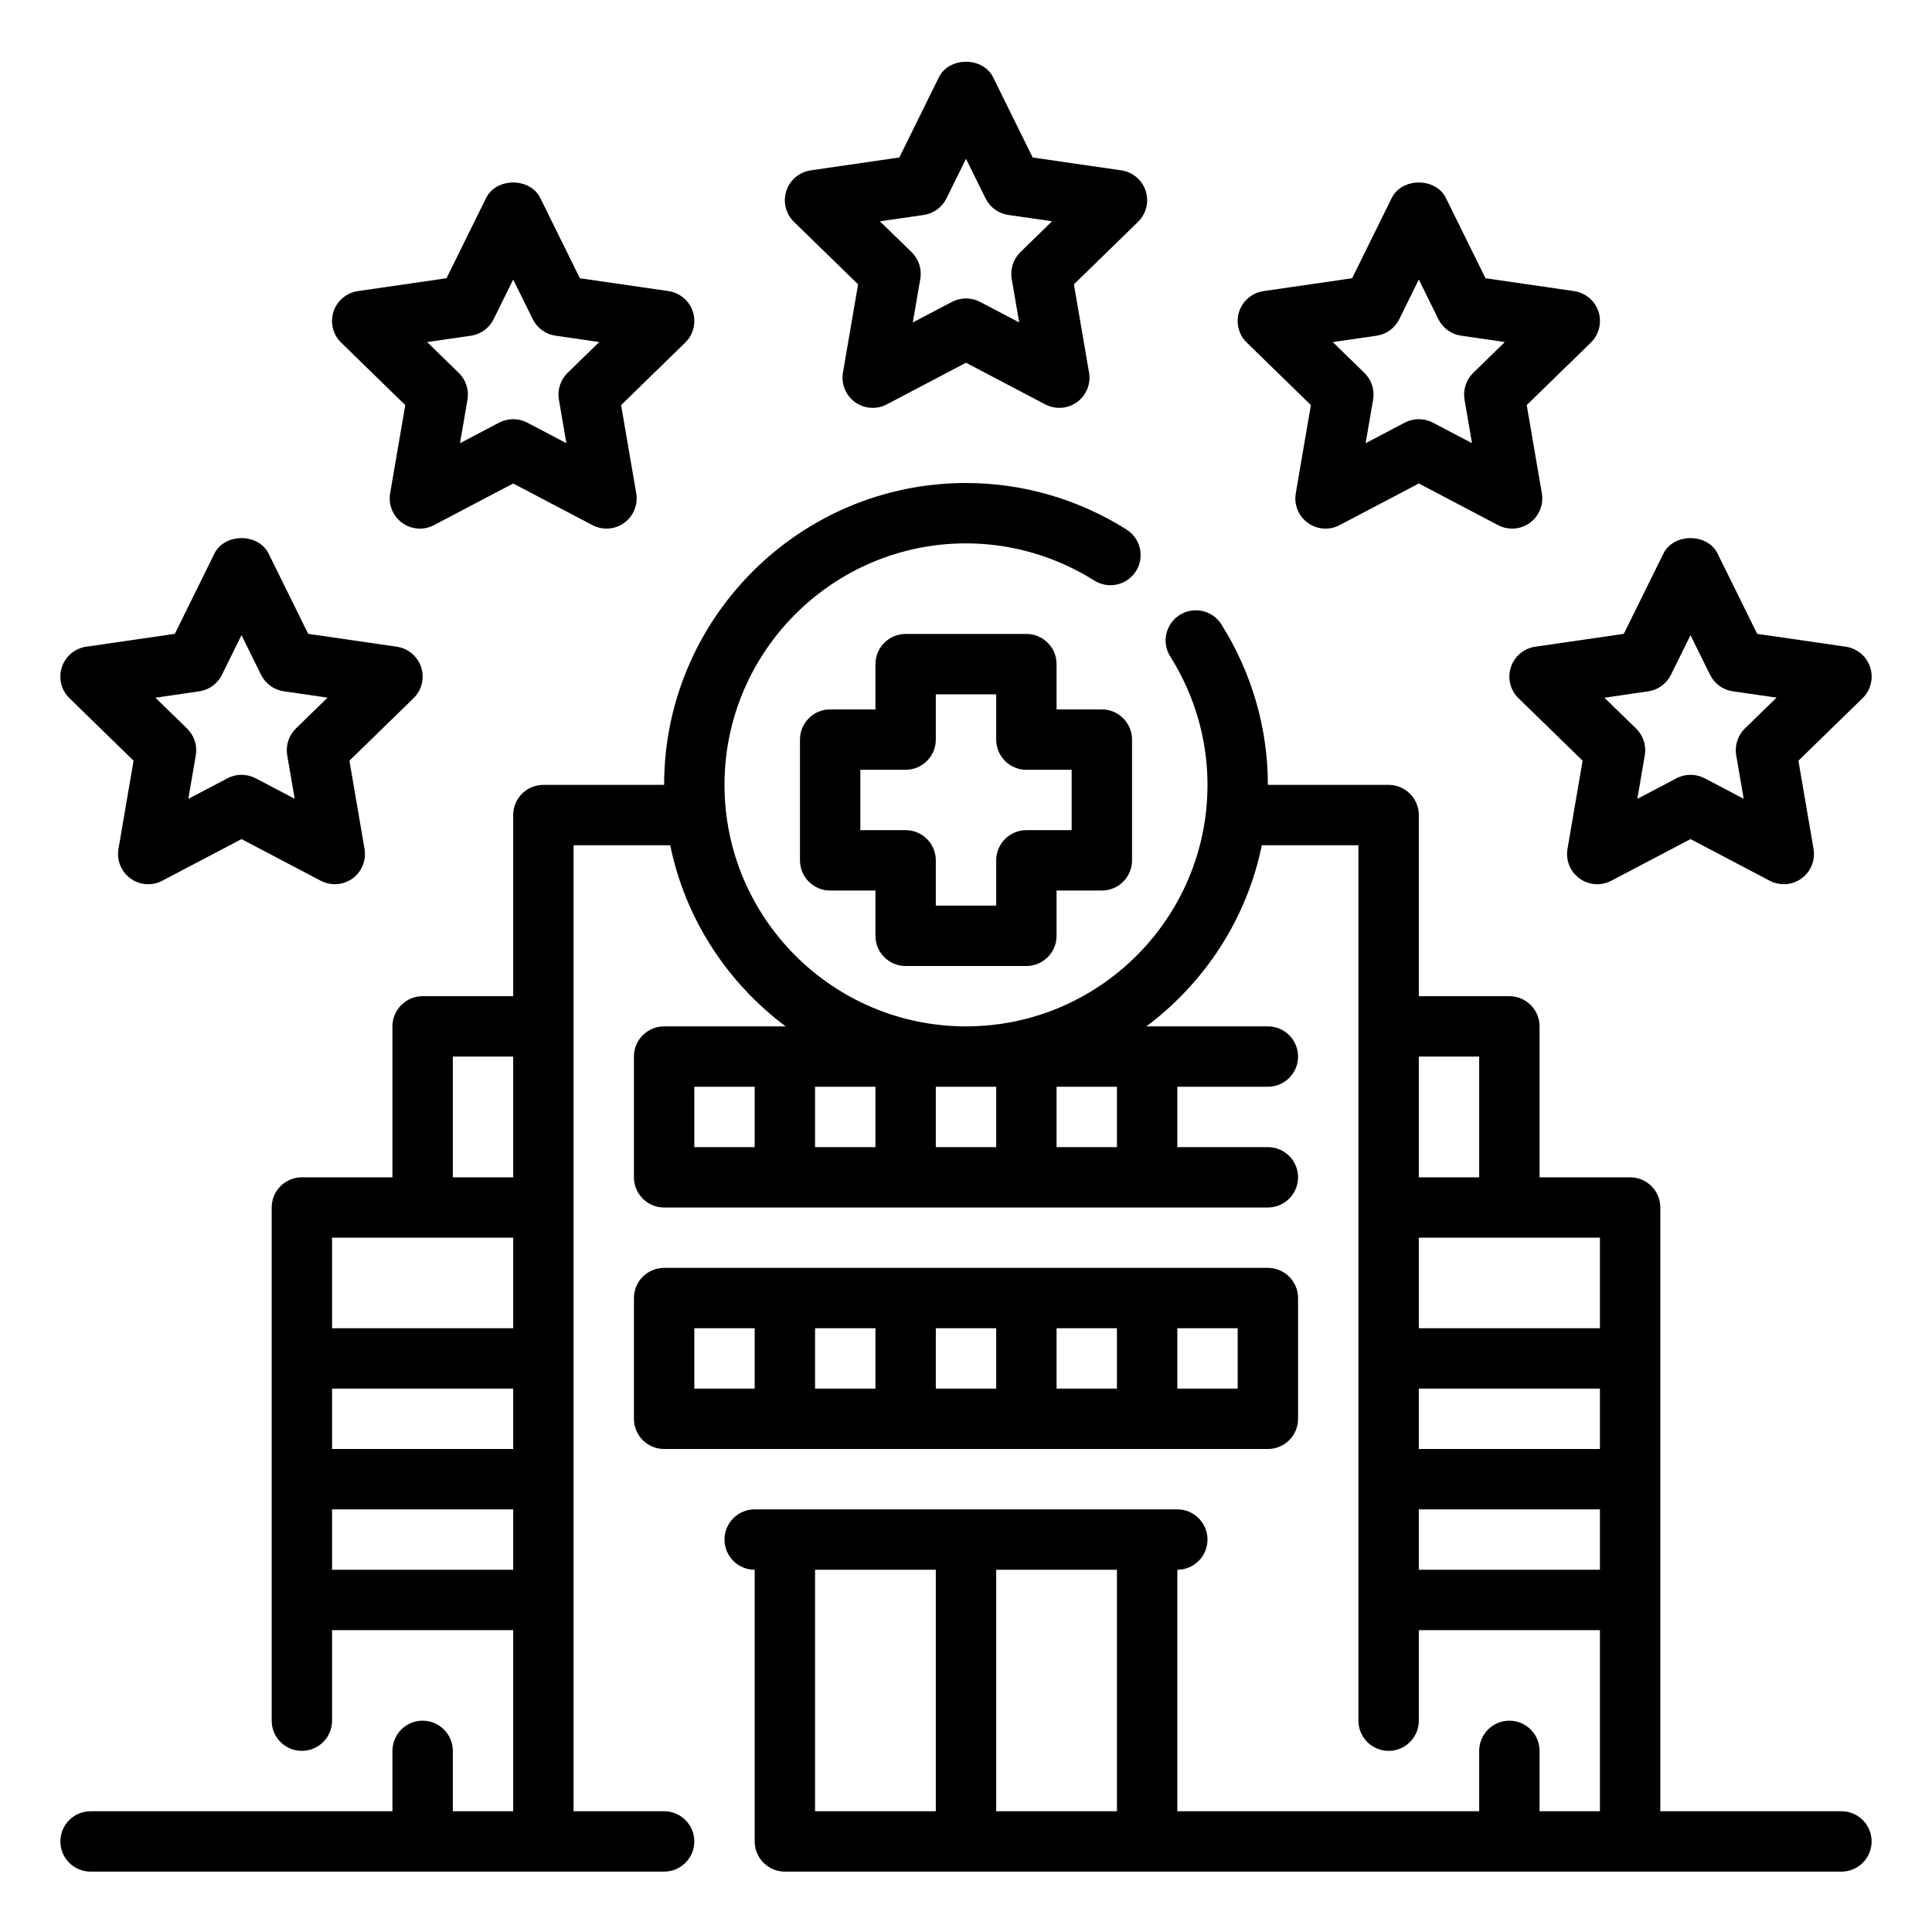 <svg width="64" height="64" viewBox="0 0 64 64" fill="none" xmlns="http://www.w3.org/2000/svg">
<path d="M42 48C42.552 48 43 47.552 43 47V43C43 42.448 42.552 42 42 42H22C21.448 42 21 42.448 21 43V47C21 47.552 21.448 48 22 48H42ZM41 46H39V44H41V46ZM37 46H35V44H37V46ZM33 46H31V44H33V46ZM29 46H27V44H29V46ZM23 44H25V46H23V44Z" fill="black"/>
<path d="M30 32H34C34.552 32 35 31.552 35 31V29.5H36.5C37.052 29.5 37.5 29.052 37.5 28.5V24.5C37.5 23.948 37.052 23.5 36.5 23.5H35V22C35 21.448 34.552 21 34 21H30C29.448 21 29 21.448 29 22V23.5H27.5C26.948 23.5 26.5 23.948 26.5 24.5V28.5C26.5 29.052 26.948 29.5 27.5 29.5H29V31C29 31.552 29.448 32 30 32ZM28.5 27.5V25.5H30C30.552 25.5 31 25.052 31 24.5V23H33V24.5C33 25.052 33.448 25.5 34 25.5H35.5V27.5H34C33.448 27.5 33 27.948 33 28.5V30H31V28.5C31 27.948 30.552 27.5 30 27.5H28.5Z" fill="black"/>
<path d="M28.425 9.419L27.924 12.342C27.86 12.717 28.014 13.096 28.322 13.32C28.631 13.544 29.04 13.573 29.375 13.396L32 12.016L34.625 13.396C34.771 13.473 34.931 13.511 35.09 13.511C35.297 13.511 35.504 13.447 35.678 13.32C35.986 13.096 36.14 12.717 36.076 12.342L35.575 9.419L37.699 7.349C37.971 7.083 38.07 6.685 37.952 6.324C37.834 5.963 37.521 5.698 37.144 5.643L34.209 5.217L32.897 2.558C32.56 1.875 31.44 1.875 31.103 2.558L29.791 5.217L26.856 5.643C26.479 5.698 26.166 5.962 26.048 6.324C25.93 6.686 26.028 7.083 26.301 7.349L28.425 9.419ZM30.599 7.121C30.925 7.074 31.206 6.869 31.352 6.574L32 5.26L32.648 6.573C32.794 6.868 33.075 7.073 33.401 7.12L34.851 7.33L33.802 8.352C33.567 8.582 33.459 8.913 33.514 9.237L33.762 10.681L32.465 10C32.32 9.924 32.16 9.886 32 9.886C31.84 9.886 31.68 9.924 31.535 10L30.238 10.682L30.486 9.238C30.542 8.914 30.434 8.583 30.198 8.353L29.149 7.331L30.599 7.121Z" fill="black"/>
<path d="M43.425 13.419L42.924 16.342C42.86 16.717 43.014 17.096 43.322 17.32C43.631 17.545 44.04 17.573 44.375 17.396L47 16.016L49.625 17.396C49.771 17.473 49.931 17.511 50.09 17.511C50.297 17.511 50.504 17.447 50.678 17.32C50.986 17.096 51.14 16.717 51.076 16.342L50.575 13.419L52.699 11.349C52.971 11.083 53.07 10.685 52.952 10.324C52.834 9.963 52.521 9.698 52.144 9.643L49.209 9.217L47.897 6.558C47.56 5.875 46.44 5.875 46.103 6.558L44.791 9.217L41.856 9.643C41.479 9.698 41.166 9.962 41.048 10.324C40.93 10.686 41.028 11.083 41.301 11.349L43.425 13.419ZM45.599 11.121C45.925 11.074 46.206 10.869 46.352 10.574L47 9.26L47.648 10.573C47.794 10.868 48.075 11.073 48.401 11.12L49.851 11.33L48.802 12.352C48.567 12.582 48.459 12.913 48.514 13.237L48.762 14.681L47.465 14C47.32 13.924 47.16 13.886 47 13.886C46.84 13.886 46.68 13.924 46.535 14L45.238 14.682L45.486 13.238C45.542 12.914 45.434 12.583 45.198 12.353L44.149 11.331L45.599 11.121Z" fill="black"/>
<path d="M50.049 22.104C49.931 22.466 50.029 22.863 50.302 23.129L52.426 25.199L51.925 28.122C51.861 28.497 52.015 28.876 52.323 29.1C52.632 29.324 53.04 29.353 53.376 29.176L56 27.796L58.625 29.176C58.771 29.253 58.931 29.291 59.09 29.291C59.297 29.291 59.504 29.227 59.678 29.1C59.986 28.876 60.14 28.497 60.076 28.122L59.575 25.199L61.699 23.129C61.971 22.863 62.07 22.465 61.952 22.104C61.834 21.743 61.521 21.478 61.144 21.423L58.209 20.997L56.897 18.338C56.56 17.655 55.44 17.655 55.103 18.338L53.791 20.997L50.856 21.423C50.479 21.478 50.167 21.742 50.049 22.104ZM54.599 22.901C54.925 22.854 55.206 22.649 55.352 22.354L56 21.04L56.648 22.353C56.794 22.648 57.075 22.853 57.401 22.9L58.851 23.11L57.802 24.132C57.567 24.362 57.459 24.693 57.514 25.017L57.762 26.461L56.465 25.779C56.32 25.705 56.16 25.667 56 25.667C55.84 25.667 55.68 25.705 55.535 25.782L54.238 26.464L54.486 25.02C54.542 24.696 54.434 24.365 54.198 24.135L53.149 23.113L54.599 22.901Z" fill="black"/>
<path d="M13.425 13.419L12.924 16.342C12.86 16.717 13.014 17.096 13.322 17.32C13.631 17.545 14.04 17.573 14.375 17.396L17 16.016L19.625 17.396C19.771 17.473 19.931 17.511 20.09 17.511C20.297 17.511 20.504 17.447 20.678 17.32C20.986 17.096 21.14 16.717 21.076 16.342L20.575 13.419L22.699 11.349C22.971 11.083 23.07 10.685 22.952 10.324C22.834 9.963 22.521 9.698 22.144 9.643L19.209 9.217L17.897 6.558C17.56 5.875 16.44 5.875 16.103 6.558L14.791 9.217L11.856 9.643C11.479 9.698 11.166 9.962 11.048 10.324C10.93 10.686 11.028 11.083 11.301 11.349L13.425 13.419ZM15.599 11.121C15.925 11.074 16.206 10.869 16.352 10.574L17 9.26L17.648 10.573C17.794 10.868 18.075 11.073 18.401 11.12L19.851 11.33L18.802 12.352C18.567 12.582 18.459 12.913 18.514 13.237L18.762 14.681L17.465 14C17.32 13.924 17.16 13.886 17 13.886C16.84 13.886 16.68 13.924 16.535 14L15.238 14.682L15.486 13.238C15.542 12.914 15.434 12.583 15.198 12.353L14.149 11.331L15.599 11.121Z" fill="black"/>
<path d="M4.425 25.199L3.924 28.122C3.86 28.497 4.014 28.876 4.322 29.1C4.631 29.324 5.038 29.353 5.375 29.176L8 27.796L10.625 29.176C10.771 29.253 10.931 29.291 11.09 29.291C11.297 29.291 11.504 29.227 11.678 29.1C11.986 28.876 12.14 28.497 12.076 28.122L11.575 25.199L13.699 23.129C13.971 22.863 14.07 22.465 13.952 22.104C13.834 21.743 13.521 21.478 13.144 21.423L10.209 20.997L8.897 18.338C8.56 17.655 7.44 17.655 7.103 18.338L5.791 20.997L2.856 21.423C2.479 21.478 2.166 21.742 2.048 22.104C1.93 22.466 2.028 22.863 2.301 23.129L4.425 25.199ZM6.599 22.901C6.925 22.854 7.206 22.649 7.352 22.354L8 21.04L8.648 22.353C8.794 22.648 9.075 22.853 9.401 22.9L10.851 23.11L9.802 24.132C9.567 24.362 9.459 24.693 9.514 25.017L9.762 26.461L8.465 25.779C8.32 25.705 8.16 25.667 8 25.667C7.84 25.667 7.68 25.705 7.535 25.782L6.238 26.464L6.486 25.02C6.542 24.696 6.434 24.365 6.198 24.135L5.149 23.113L6.599 22.901Z" fill="black"/>
<path d="M61 60H55V40C55 39.448 54.552 39 54 39H51V34C51 33.448 50.552 33 50 33H47V27C47 26.448 46.552 26 46 26H42C42 24.122 41.467 22.283 40.459 20.683C40.166 20.215 39.549 20.077 39.08 20.37C38.613 20.664 38.472 21.282 38.767 21.749C39.574 23.029 40 24.5 40 26C40 30.411 36.411 34 32 34C27.589 34 24 30.411 24 26C24 21.589 27.589 18 32 18C33.5 18 34.971 18.426 36.252 19.233C36.718 19.526 37.336 19.386 37.631 18.92C37.925 18.453 37.785 17.836 37.318 17.541C35.717 16.533 33.878 16 32 16C26.486 16 22 20.486 22 26H18C17.448 26 17 26.448 17 27V33H14C13.448 33 13 33.448 13 34V39H10C9.448 39 9 39.448 9 40V57C9 57.552 9.448 58 10 58C10.552 58 11 57.552 11 57V54H17V60H15V58C15 57.448 14.552 57 14 57C13.448 57 13 57.448 13 58V60H3C2.448 60 2 60.448 2 61C2 61.552 2.448 62 3 62H22C22.552 62 23 61.552 23 61C23 60.448 22.552 60 22 60H19V28H22.202C22.7 30.443 24.098 32.557 26.026 34H22C21.448 34 21 34.448 21 35V39C21 39.552 21.448 40 22 40H42C42.552 40 43 39.552 43 39C43 38.448 42.552 38 42 38H39V36H42C42.552 36 43 35.552 43 35C43 34.448 42.552 34 42 34H37.975C39.903 32.557 41.301 30.443 41.799 28H45V57C45 57.552 45.448 58 46 58C46.552 58 47 57.552 47 57V54H53V60H51V58C51 57.448 50.552 57 50 57C49.448 57 49 57.448 49 58V60H39V52C39.552 52 40 51.552 40 51C40 50.448 39.552 50 39 50H25C24.448 50 24 50.448 24 51C24 51.552 24.448 52 25 52V61C25 61.552 25.448 62 26 62H61C61.552 62 62 61.552 62 61C62 60.448 61.552 60 61 60ZM11 46H17V48H11V46ZM15 35H17V39H15V35ZM17 41V44H11V41H17ZM11 52V50H17V52H11ZM23 36H25V38H23V36ZM27 36H29V38H27V36ZM31 36H33V38H31V36ZM35 36H37V38H35V36ZM47 46H53V48H47V46ZM53 44H47V41H53V44ZM49 35V39H47V35H49ZM47 52V50H53V52H47ZM27 52H31V60H27V52ZM33 60V52H37V60H33Z" fill="black"/>
</svg>

